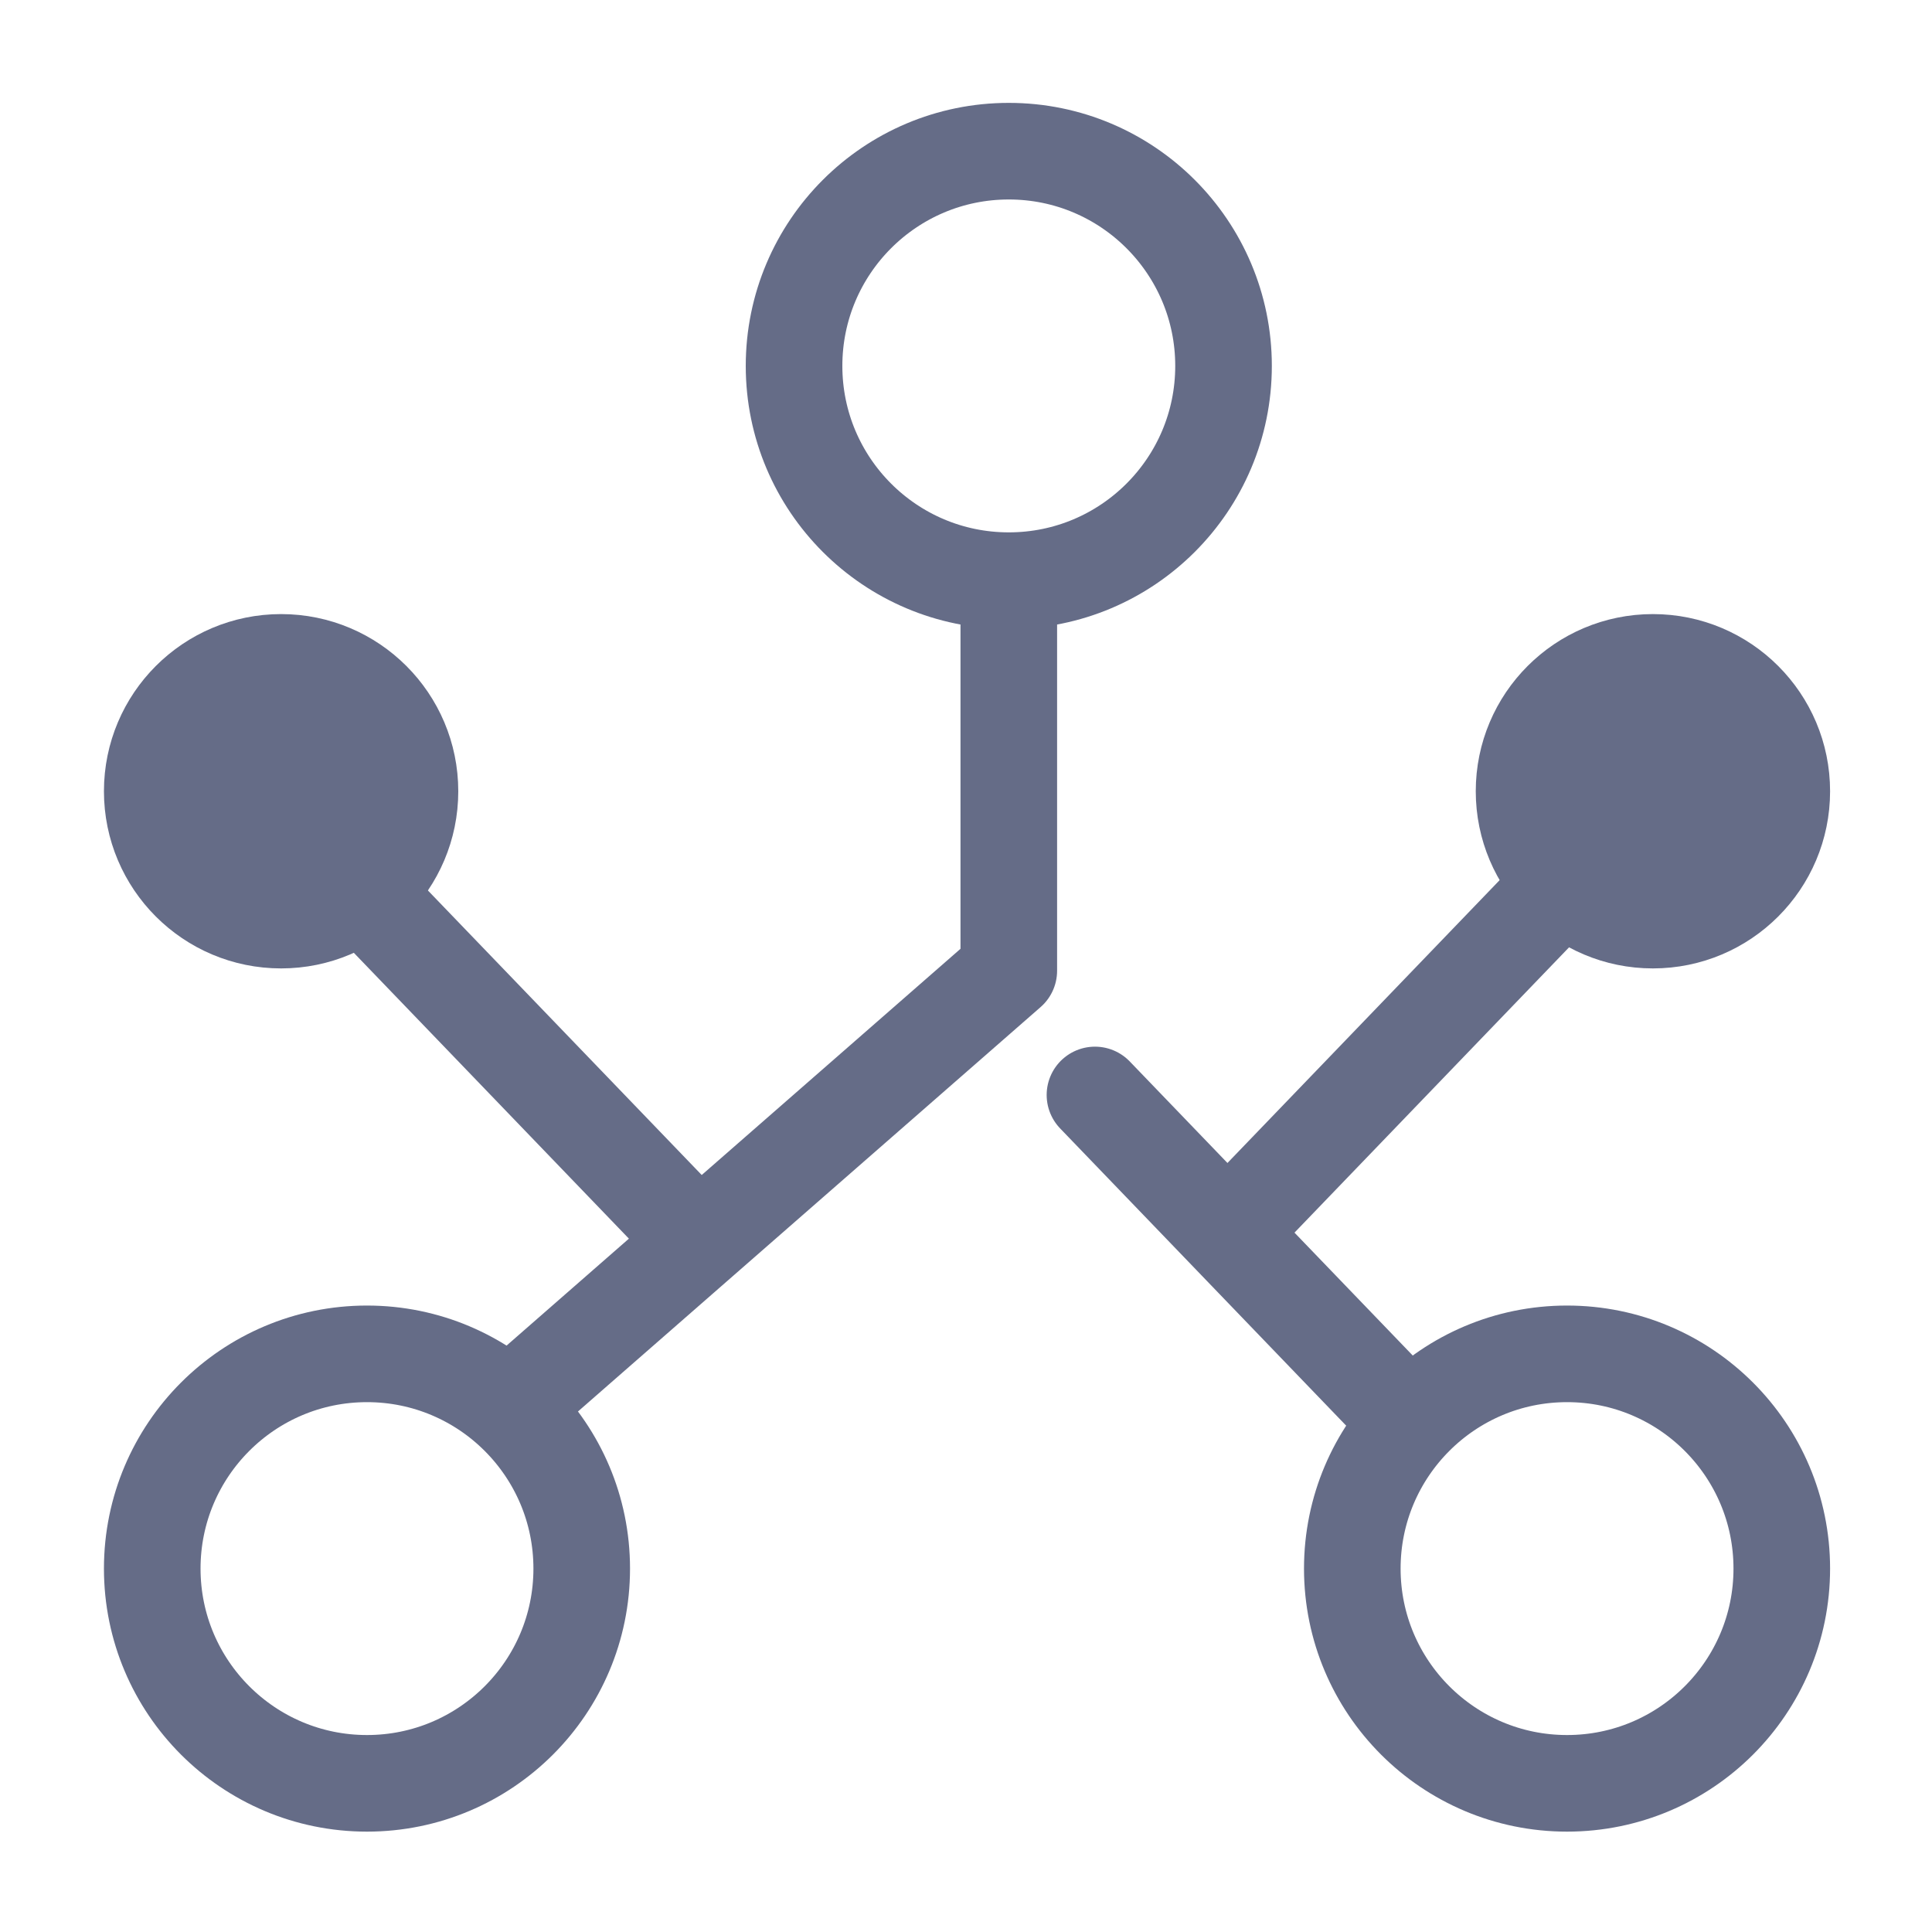 <svg width="20" height="20" viewBox="0 0 20 20" fill="none" xmlns="http://www.w3.org/2000/svg">
<circle cx="10.443" cy="3.788" r="2.223" stroke="#656C87"/>
<circle cx="16.222" cy="16.238" r="2.223" stroke="#656C87"/>
<circle cx="3.799" cy="16.238" r="2.223" stroke="#656C87"/>
<circle cx="17.111" cy="8.191" r="1.334" fill="#656C87" stroke="#656C87"/>
<circle cx="2.91" cy="8.191" r="1.334" fill="#656C87" stroke="#656C87"/>
<path d="M11.335 11.335L14.478 14.601" stroke="#656C87" stroke-linecap="round"/>
<path d="M3.802 9.287L6.945 12.553" stroke="#656C87" stroke-linecap="round"/>
<path d="M16.049 9.287L12.906 12.553" stroke="#656C87" stroke-linecap="round"/>
<path d="M10.443 6.1V10.049L5.374 14.48" stroke="#656C87" stroke-linecap="round" stroke-linejoin="round"/>
</svg>
